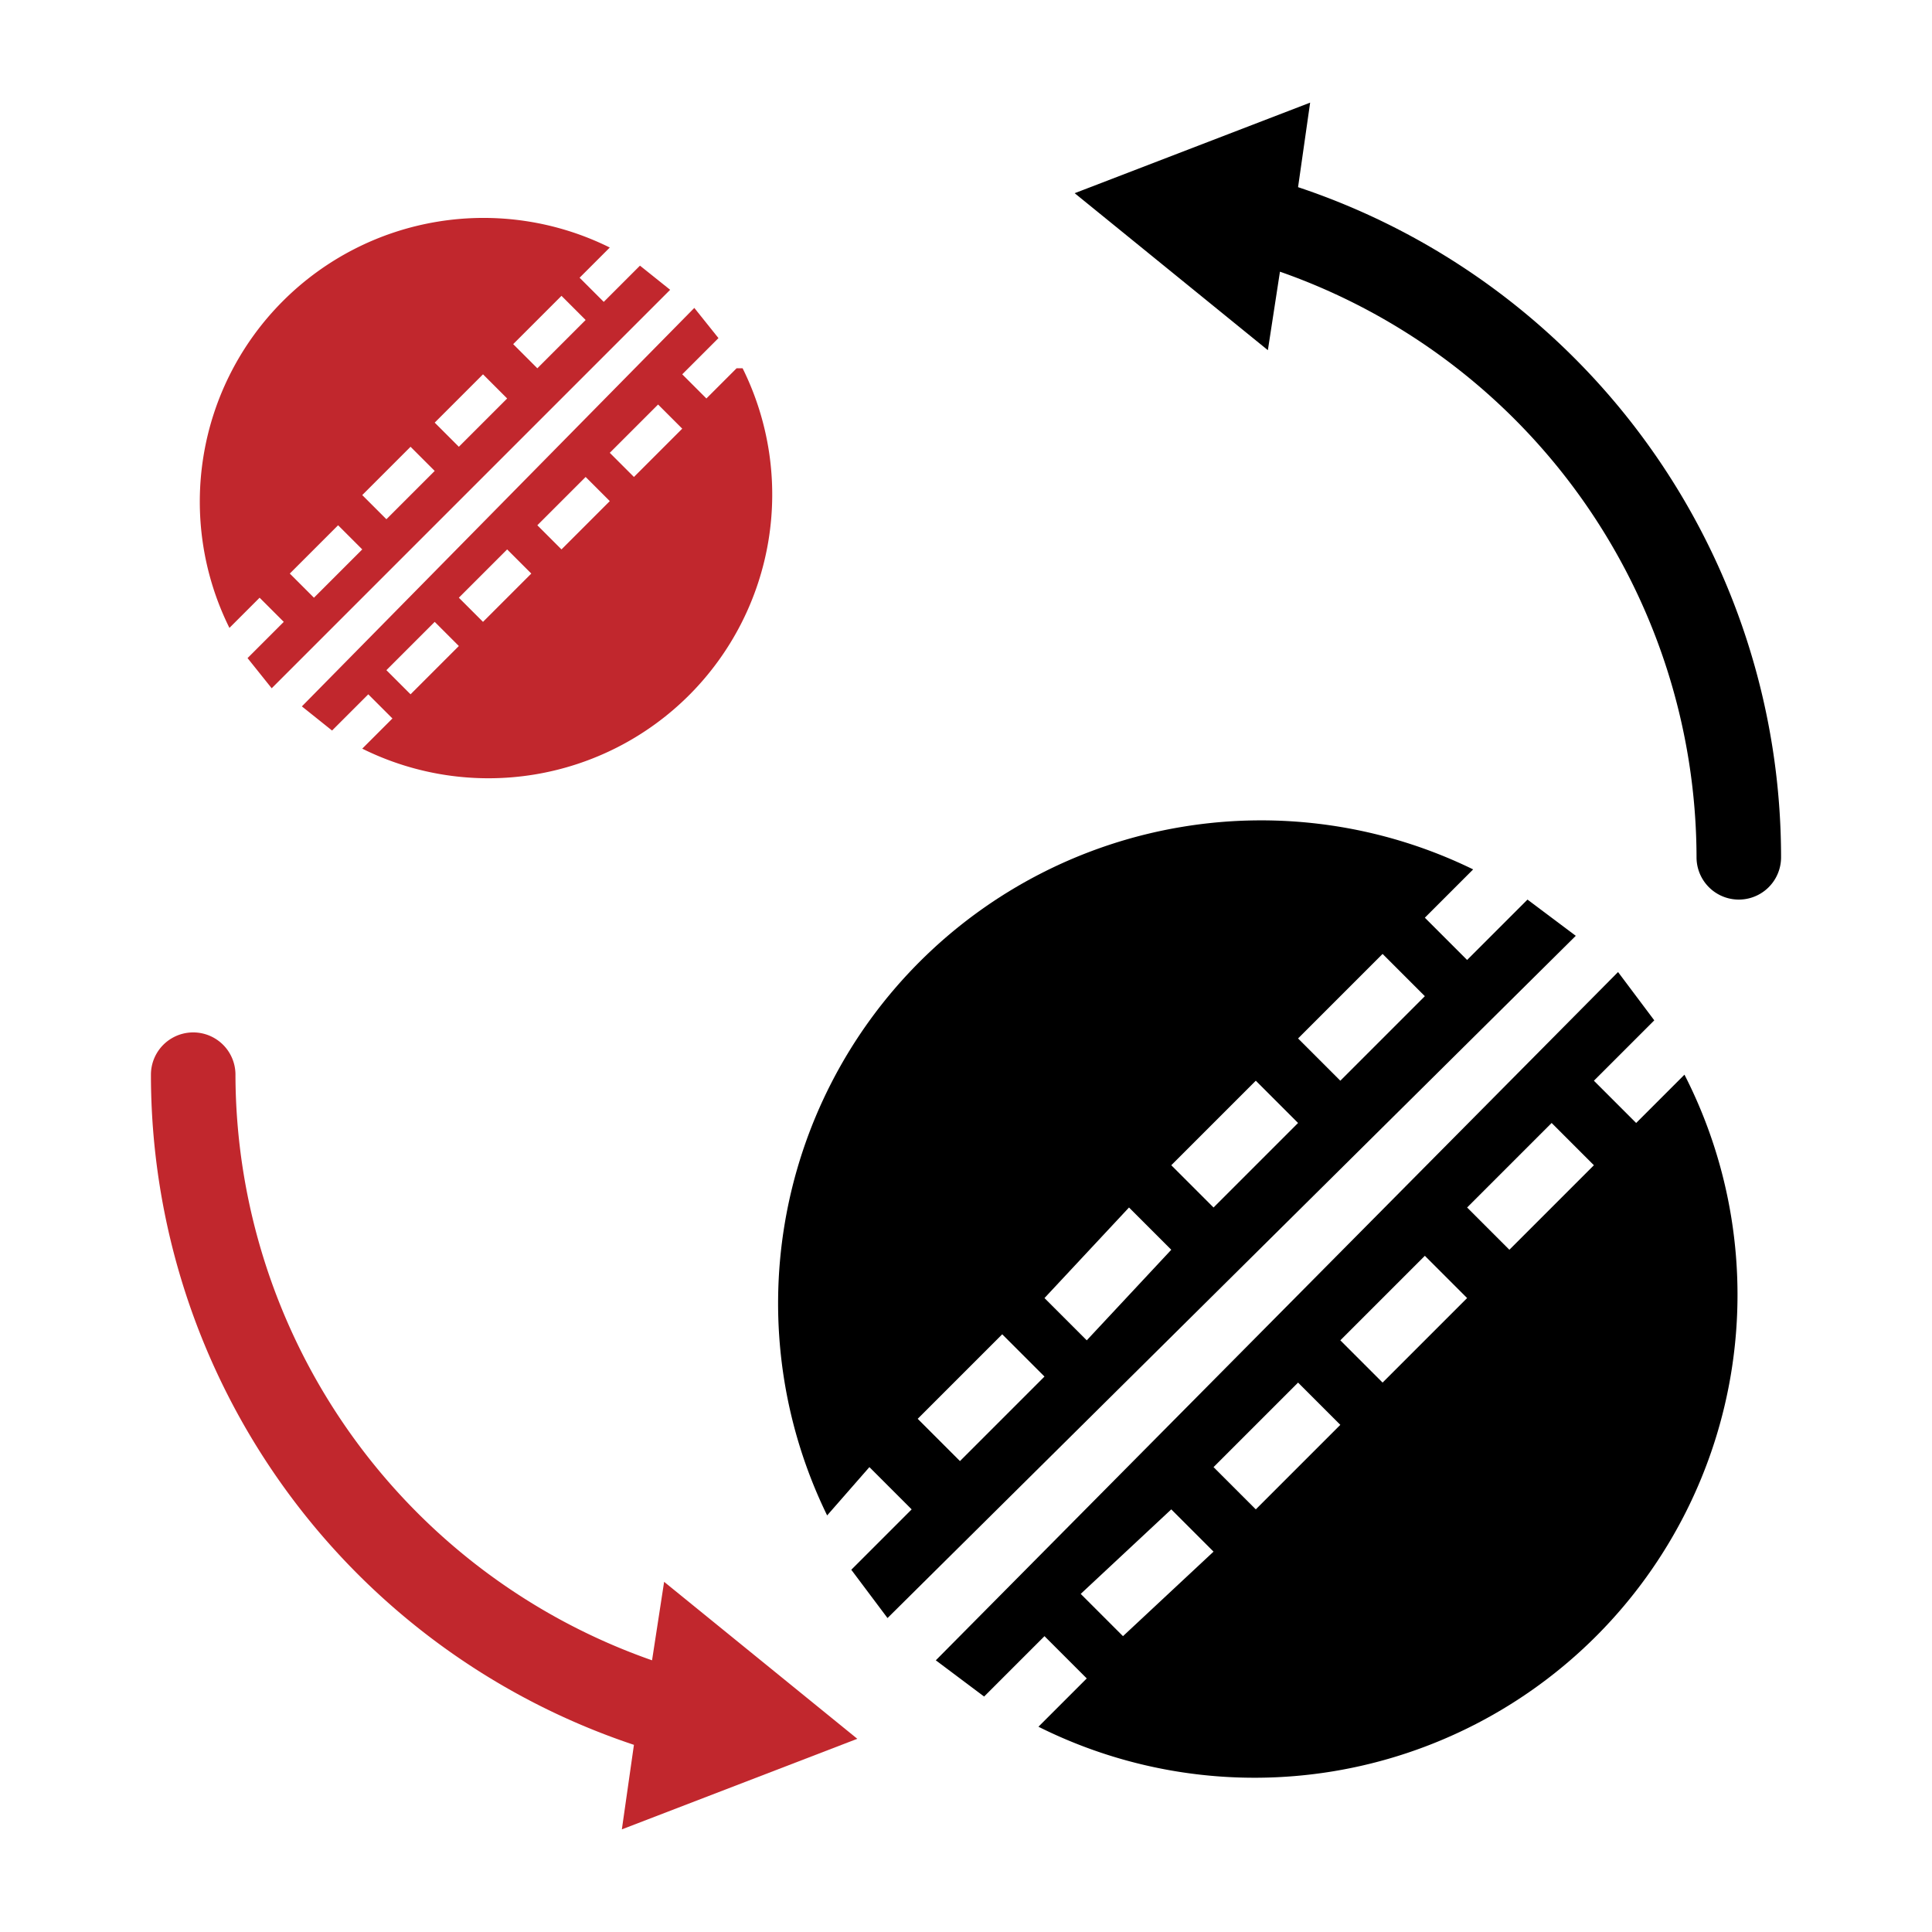<svg xmlns="http://www.w3.org/2000/svg" width="32" height="32" viewBox="0 0 32 32"><title>new-ball</title><path d="M4.3,9.9l.4.4-.6.6.4.5,6.6-6.6-.5-.4-.6.6-.4-.4.5-.5a4.7,4.7,0,0,0-6.3,6.3Zm5-5,.4.4-.8.8-.4-.4ZM8,6.2l.4.4-.8.8L7.2,7ZM6.8,7.4l.4.4-.8.8L6,8.2ZM5.6,8.7l.4.4-.8.8-.4-.4Z" fill="#c1272d"/><path d="M12.2,6.1l-.5.5-.4-.4.6-.6-.4-.5L5,11.7l.5.4.6-.6.4.4-.5.5a4.7,4.7,0,0,0,6.3-6.3ZM6.8,11.5l-.4-.4.8-.8.4.4ZM8,10.3l-.4-.4.8-.8.4.4ZM9.3,9.1l-.4-.4.8-.8.4.4Zm1.2-1.2-.4-.4.8-.8.4.4Z" fill="#c1272d"/><path d="M14.4,24.3l.7.7-1,1,.6.8L26.1,15.5l-.8-.6-1,1-.7-.7.8-.8A8,8,0,0,0,13.7,25.1Zm8.5-8.5.7.7-1.4,1.4-.7-.7Zm-2.1,2.1.7.7L20.1,20l-.7-.7Zm-2.1,2.1.7.7L18,22.2l-.7-.7Zm-2.1,2.1.7.7-1.4,1.4-.7-.7Z"/><path d="M27.9,17.8l-.8.8-.7-.7,1-1-.6-.8L15.5,27.5l.8.6,1-1,.7.7-.8.8A8,8,0,0,0,27.9,17.8Zm-9.3,9.3-.7-.7L19.4,25l.7.7ZM20.8,25l-.7-.7,1.4-1.4.7.7Zm2.1-2.1-.7-.7,1.4-1.4.7.7ZM25,20.7l-.7-.7,1.4-1.4.7.7Z"/><path d="M14.2,28.8,11,26.2l-.2,1.3a10.3,10.3,0,0,1-6.9-9.7.7.7,0,1,0-1.4,0,11.7,11.7,0,0,0,8,11.1l-.2,1.4Z" fill="#c1272d"/><path d="M21.5,3.1l.2-1.4L17.8,3.2,21,5.8l.2-1.3a10.3,10.3,0,0,1,6.9,9.7.7.7,0,1,0,1.4,0A11.7,11.7,0,0,0,21.5,3.1Z"/></svg>